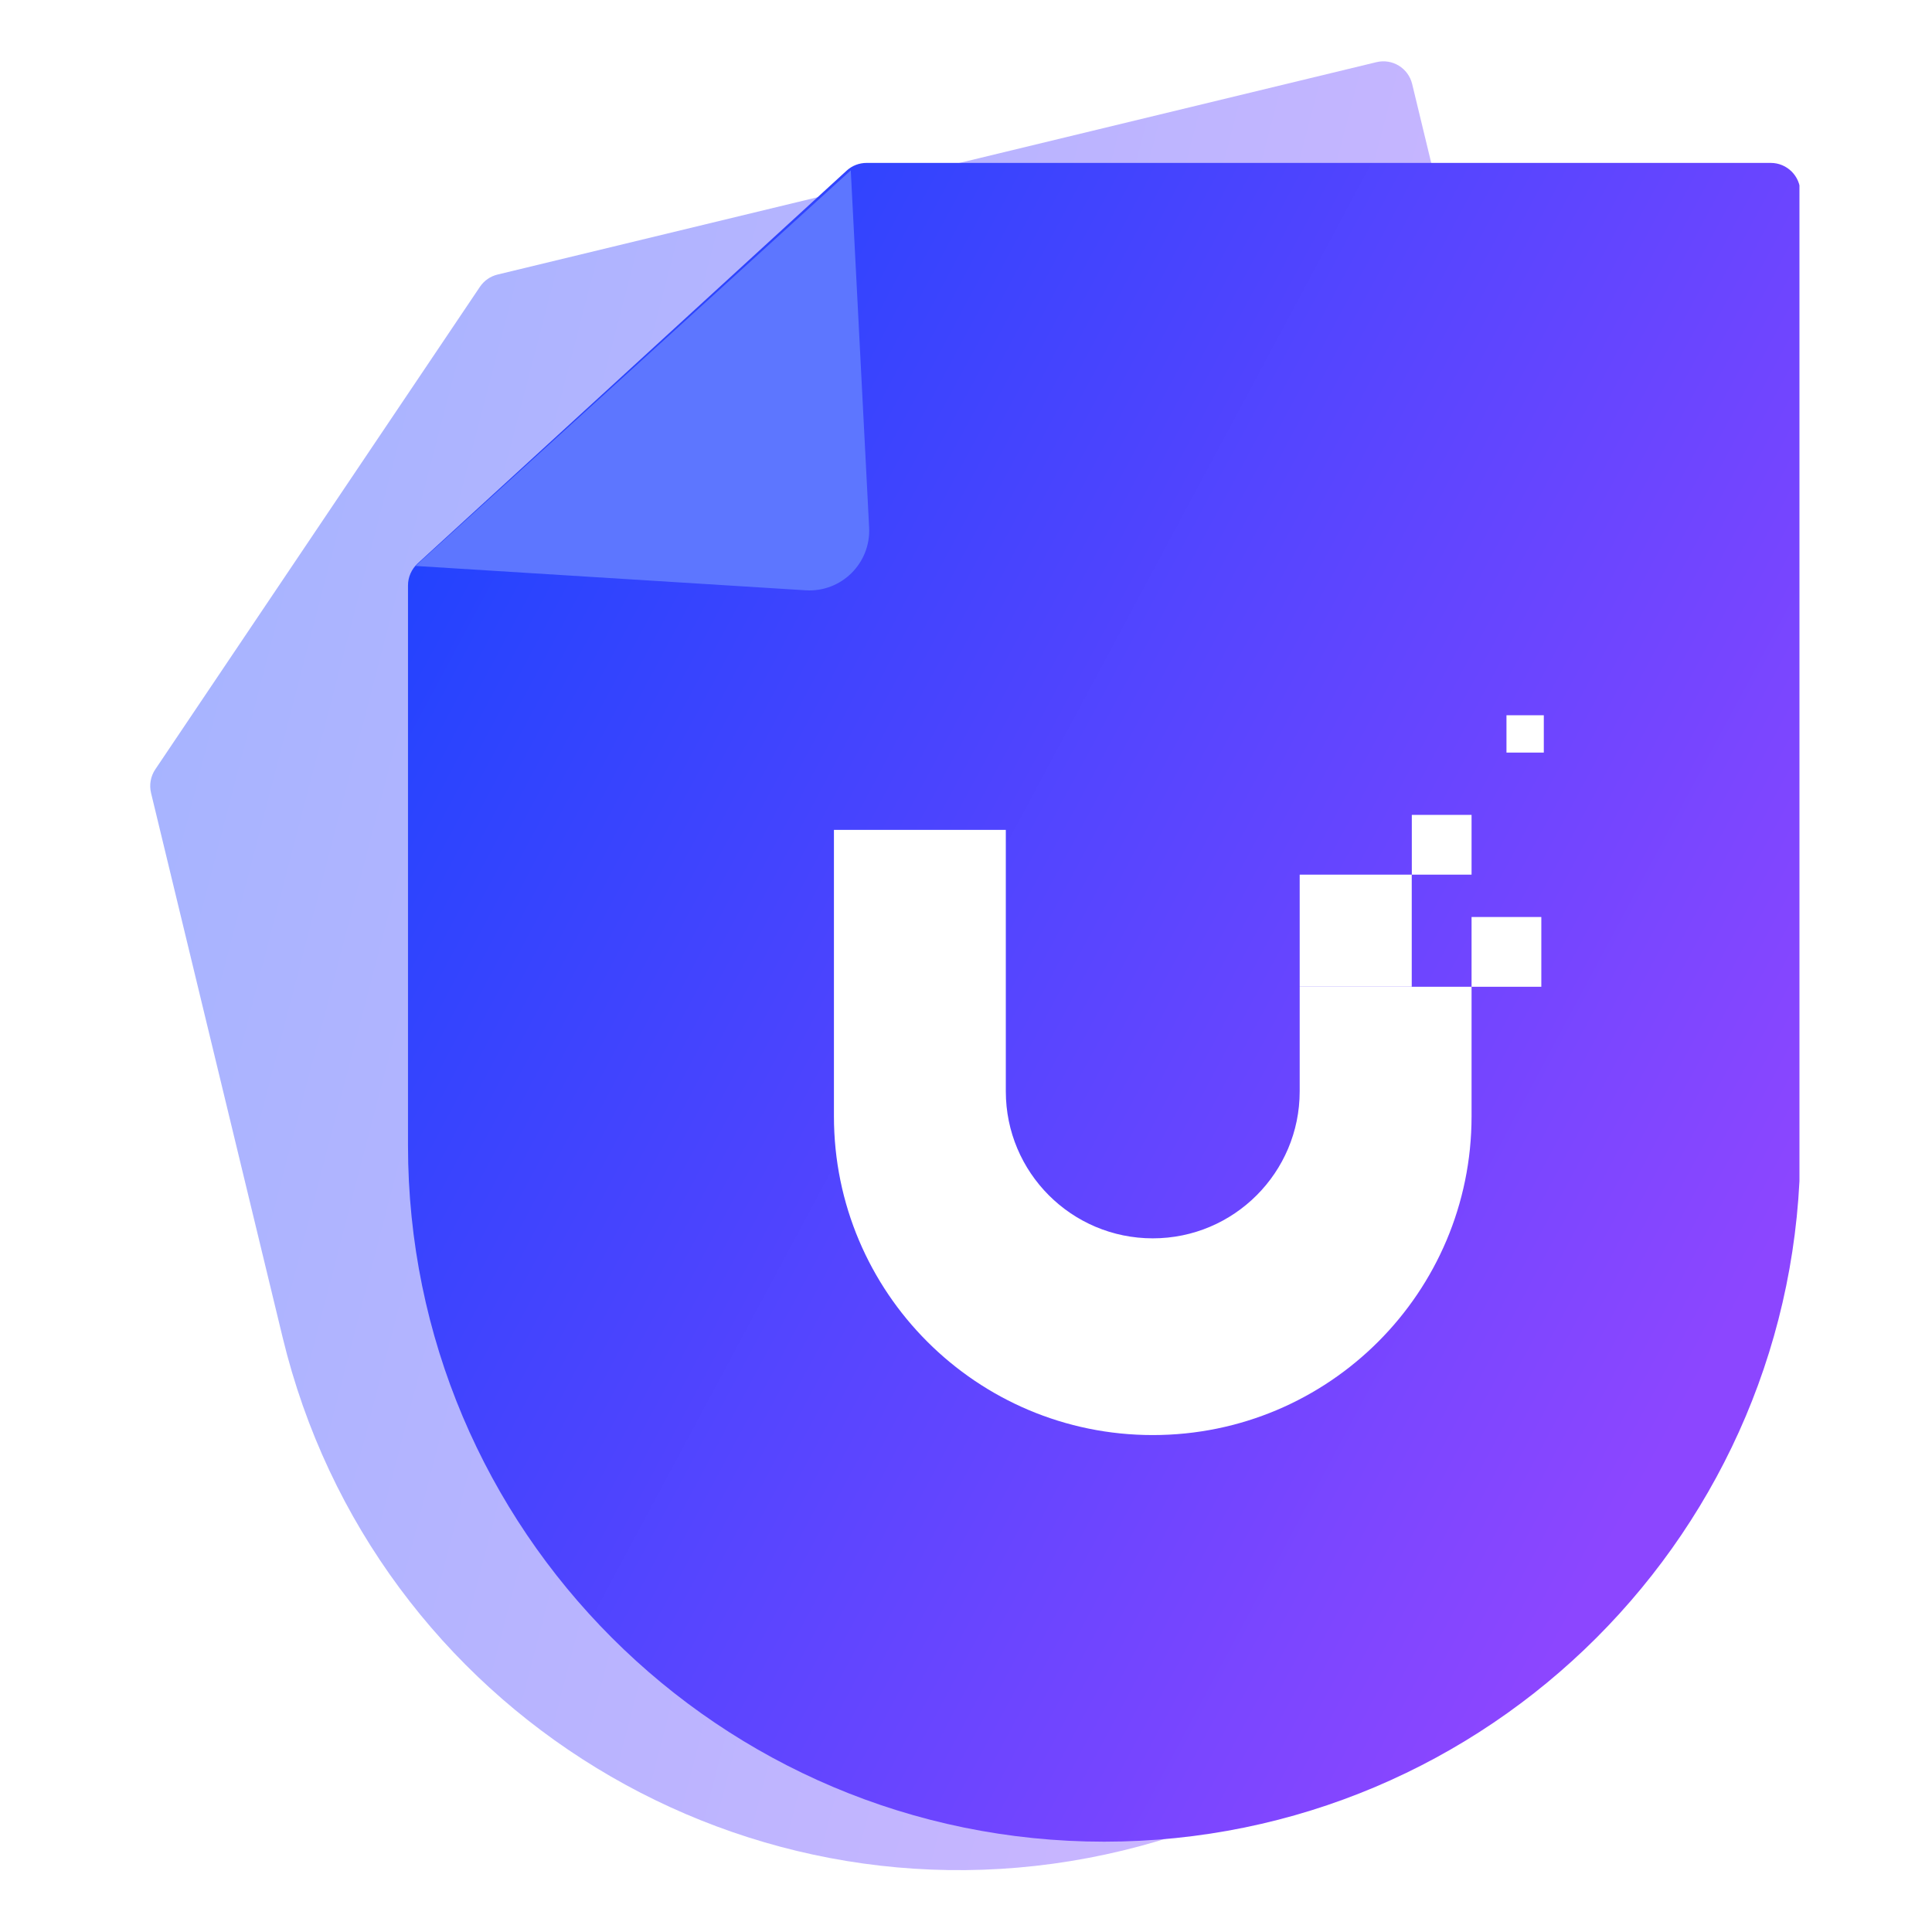 <svg width="28" height="28" viewBox="0 0 28 28" fill="none" xmlns="http://www.w3.org/2000/svg">
<g clip-path="url(#clip0_1120_8773)">
<path opacity="0.4" d="M2.189 11.492C2.161 11.374 2.183 11.251 2.25 11.151L6.956 4.156C7.016 4.067 7.107 4.004 7.211 3.979L19.948 0.901C20.179 0.845 20.41 0.987 20.466 1.217L23.71 14.642C25.019 20.059 21.689 25.51 16.273 26.819C10.857 28.128 5.405 24.798 4.096 19.382L2.189 11.492Z" fill="url(#paint0_linear_1120_8773)"/>
<path d="M5.913 8.484C5.913 8.364 5.964 8.249 6.052 8.167L12.269 2.474C12.348 2.401 12.452 2.361 12.559 2.361H25.663C25.9 2.361 26.092 2.553 26.092 2.79V16.602C26.092 22.174 21.575 26.691 16.003 26.691C10.43 26.691 5.913 22.174 5.913 16.602V8.484Z" fill="url(#paint1_linear_1120_8773)"/>
<path d="M11.677 8.555L6.021 8.202L12.33 2.469L12.596 7.646C12.622 8.163 12.193 8.587 11.677 8.555Z" fill="#5D76FF"/>
<g filter="url(#filter0_d_1120_8773)">
<path fill-rule="evenodd" clip-rule="evenodd" d="M18.547 14.012V15.528C18.547 16.704 17.594 17.658 16.418 17.658C15.241 17.658 14.288 16.704 14.288 15.528V11.738H11.797V15.889C11.797 18.441 13.866 20.509 16.418 20.509C18.97 20.509 21.038 18.441 21.038 15.889V11.738H21.038V14.012H18.547Z" fill="white"/>
<rect x="21.038" y="13.001" width="1.011" height="1.011" fill="white"/>
<rect x="18.547" y="12.387" width="1.624" height="1.624" fill="white"/>
<rect x="20.172" y="11.521" width="0.866" height="0.866" fill="white"/>
<rect x="21.544" y="10.077" width="0.541" height="0.541" fill="white"/>
</g>
</g>
<defs>
<filter id="filter0_d_1120_8773" x="11.797" y="10.077" width="10.577" height="10.721" filterUnits="userSpaceOnUse" color-interpolation-filters="sRGB">
<feFlood flood-opacity="0" result="BackgroundImageFix"/>
<feColorMatrix in="SourceAlpha" type="matrix" values="0 0 0 0 0 0 0 0 0 0 0 0 0 0 0 0 0 0 127 0" result="hardAlpha"/>
<feOffset dx="0.289" dy="0.289"/>
<feComposite in2="hardAlpha" operator="out"/>
<feColorMatrix type="matrix" values="0 0 0 0 0 0 0 0 0 0.157 0 0 0 0 0.992 0 0 0 1 0"/>
<feBlend mode="normal" in2="BackgroundImageFix" result="effect1_dropShadow_1120_8773"/>
<feBlend mode="normal" in="SourceGraphic" in2="effect1_dropShadow_1120_8773" result="shape"/>
</filter>
<linearGradient id="paint0_linear_1120_8773" x1="-0.281" y1="8.549" x2="24.004" y2="14.879" gradientUnits="userSpaceOnUse">
<stop stop-color="#1543FE"/>
<stop offset="1" stop-color="#8C46FF"/>
</linearGradient>
<linearGradient id="paint1_linear_1120_8773" x1="4.203" y1="5.044" x2="26.322" y2="16.901" gradientUnits="userSpaceOnUse">
<stop stop-color="#1543FE"/>
<stop offset="1" stop-color="#8C46FF"/>
</linearGradient>
<clipPath id="clip0_1120_8773">
<rect width="24.159" height="26.4" fill="white" transform="translate(1.92 0.8)"/>
</clipPath>
</defs>
</svg>
